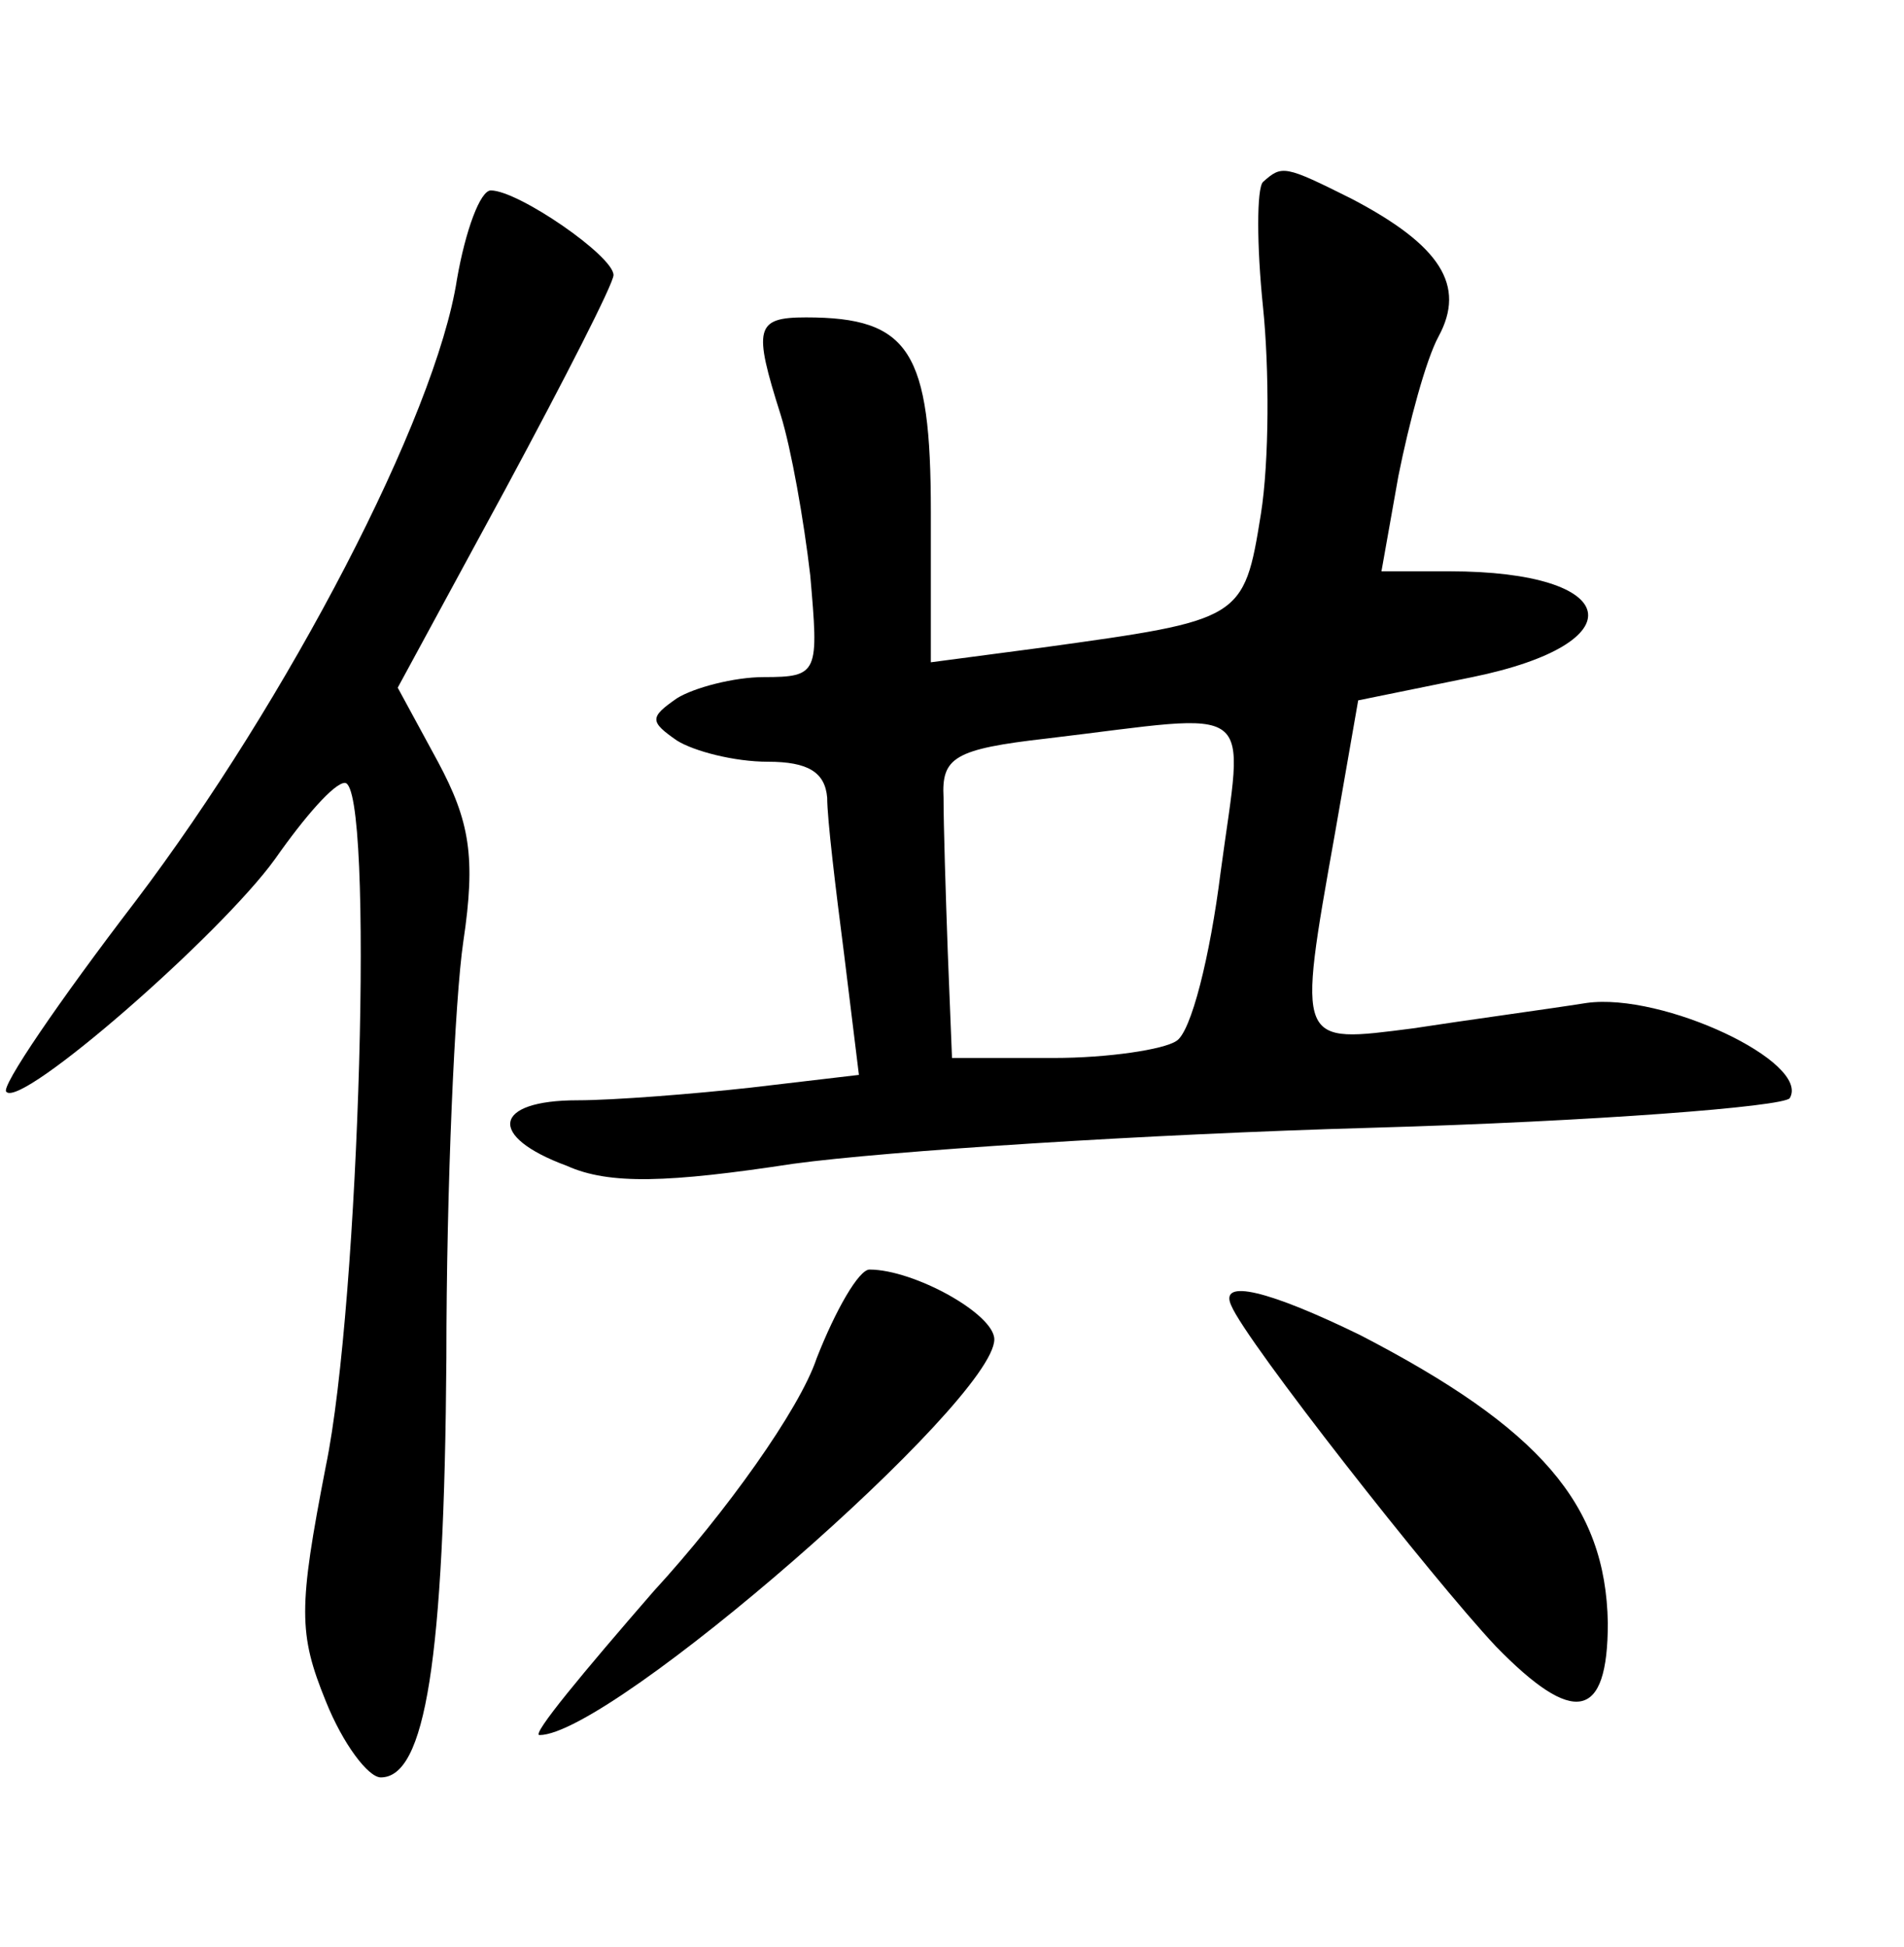 <?xml version="1.0" standalone="no"?>
<!DOCTYPE svg PUBLIC "-//W3C//DTD SVG 20010904//EN"
 "http://www.w3.org/TR/2001/REC-SVG-20010904/DTD/svg10.dtd">
<svg version="1.0" xmlns="http://www.w3.org/2000/svg"
 width="90pt" height="92pt" viewBox="0 0 90 92"
 preserveAspectRatio="xMidYMid meet">
<g transform="translate(0,92) scale(0.1,-0.1)"
fill="#000000" stroke="none">
<path d="M597 834 c-3 -3 -3 -30 0 -59 3 -29 3 -73 -1 -98 -8 -50 -9 -50 -103
-63 l-53 -7 0 71 c0 76 -10 92 -59 92 -24 0 -25 -5 -12 -46 5 -16 11 -50 14
-76 4 -46 4 -48 -22 -48 -14 0 -33 -5 -41 -10 -13 -9 -13 -11 0 -20 8 -5 27
-10 43 -10 19 0 27 -5 28 -17 0 -10 4 -43 8 -74 l7 -57 -51 -6 c-27 -3 -65 -6
-82 -6 -40 0 -43 -17 -5 -31 20 -9 48 -8 107 1 44 6 167 14 273 17 106 3 195
10 198 14 10 17 -60 50 -96 45 -19 -3 -56 -8 -82 -12 -55 -7 -55 -9 -37 92
l11 63 54 11 c78 16 71 50 -11 50 l-32 0 8 45 c5 25 13 55 19 66 13 24 1 43
-41 65 -32 16 -33 16 -42 8z m-20 -326 c-5 -40 -14 -76 -21 -80 -6 -4 -32 -8
-58 -8 l-48 0 -2 50 c-1 28 -2 60 -2 73 -1 19 5 23 49 28 101 12 93 19 82 -63z"/>
<path d="M216 788 c-10 -65 -80 -199 -152 -294 -36 -47 -64 -88 -61 -90 7 -8
101 74 127 110 14 20 28 36 33 36 14 0 7 -246 -9 -323 -13 -67 -13 -79 0 -111
8 -20 20 -36 26 -36 21 0 30 55 31 198 0 81 4 170 8 197 6 40 3 57 -12 85
l-19 35 51 94 c28 52 51 97 51 101 0 9 -45 40 -58 40 -5 0 -12 -19 -16 -42z"/>
<path d="M386 278 c-8 -24 -43 -73 -77 -110 -33 -38 -58 -68 -54 -68 34 0 215
158 215 187 0 12 -38 33 -59 33 -5 0 -16 -19 -25 -42z"/>
<path d="M582 303 c7 -17 95 -129 125 -161 37 -38 53 -35 53 11 -1 56 -32 92
-117 136 -43 21 -67 27 -61 14z"/>
</g>
</svg>
